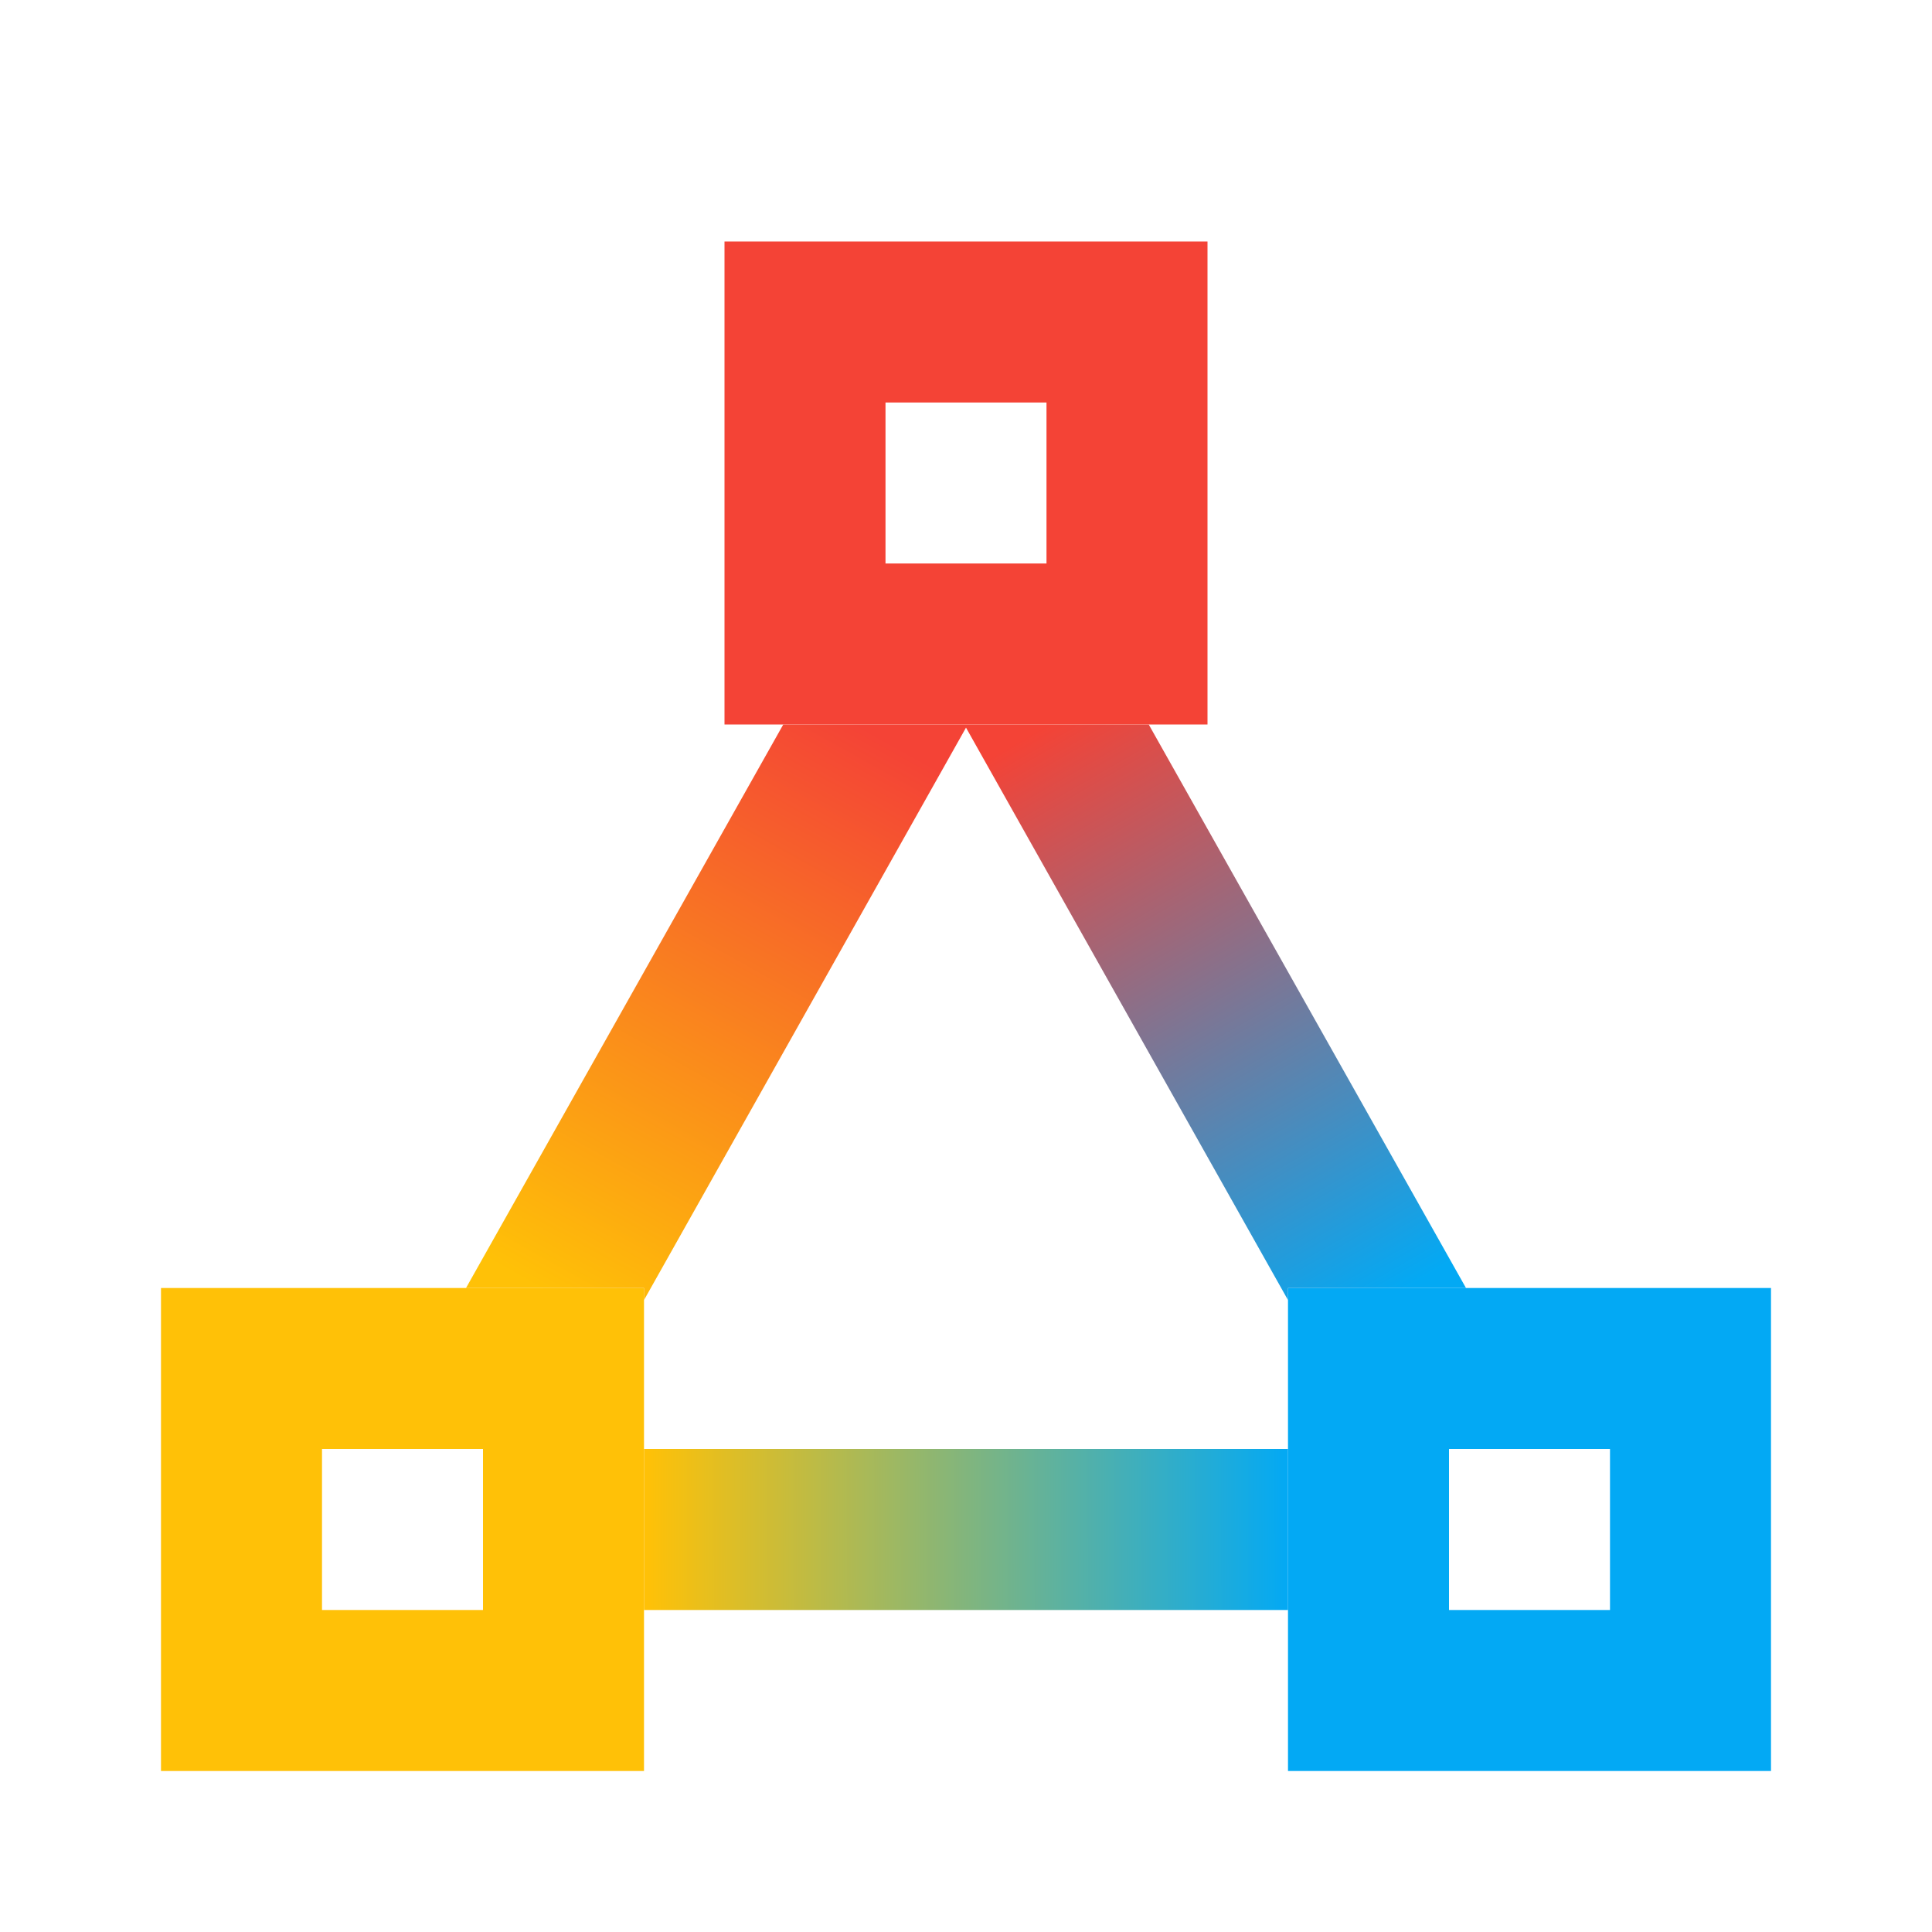 <?xml version="1.0" encoding="UTF-8" standalone="no"?>
<svg
   xmlns:dc="http://purl.org/dc/elements/1.1/"
   xmlns:cc="http://creativecommons.org/ns#"
   xmlns:rdf="http://www.w3.org/1999/02/22-rdf-syntax-ns#"
   xmlns:svg="http://www.w3.org/2000/svg"
   xmlns="http://www.w3.org/2000/svg"
   xmlns:xlink="http://www.w3.org/1999/xlink"
   xmlns:sodipodi="http://sodipodi.sourceforge.net/DTD/sodipodi-0.dtd"
   xmlns:inkscape="http://www.inkscape.org/namespaces/inkscape"
   version="1.1"
   width="24"
   height="24"
   viewBox="0 0 24 24"
   id="svg4"
   sodipodi:docname="fram_ex.svg"
   inkscape:version="0.92.4 5da689c313, 2019-01-14">
  <defs
     id="defs8">
    <linearGradient
       inkscape:collect="always"
       id="linearGradient919">
      <stop
         style="stop-color:#03a9f4;stop-opacity:1;"
         offset="0"
         id="stop915" />
      <stop
         style="stop-color:#f44336;stop-opacity:1"
         offset="1"
         id="stop917" />
    </linearGradient>
    <linearGradient
       inkscape:collect="always"
       id="linearGradient911">
      <stop
         style="stop-color:#ffc107;stop-opacity:1"
         offset="0"
         id="stop907" />
      <stop
         style="stop-color:#03a9f4;stop-opacity:1"
         offset="1"
         id="stop909" />
    </linearGradient>
    <linearGradient
       inkscape:collect="always"
       id="linearGradient897">
      <stop
         style="stop-color:#ffc107;stop-opacity:1"
         offset="0"
         id="stop893" />
      <stop
         style="stop-color:#f44336;stop-opacity:1"
         offset="1"
         id="stop895" />
    </linearGradient>
    <linearGradient
       inkscape:collect="always"
       xlink:href="#linearGradient897"
       id="linearGradient899"
       x1="6.849"
       y1="16.09"
       x2="10.768"
       y2="9.061"
       gradientUnits="userSpaceOnUse" />
    <linearGradient
       inkscape:collect="always"
       xlink:href="#linearGradient911"
       id="linearGradient913"
       x1="8.036"
       y1="18.966"
       x2="16"
       y2="18.948"
       gradientUnits="userSpaceOnUse" />
    <linearGradient
       inkscape:collect="always"
       xlink:href="#linearGradient919"
       id="linearGradient921"
       x1="17.199"
       y1="16.157"
       x2="13.055"
       y2="8.975"
       gradientUnits="userSpaceOnUse" />
  </defs>
  <sodipodi:namedview
     pagecolor="#ffffff"
     bordercolor="#666666"
     borderopacity="1"
     objecttolerance="10"
     gridtolerance="10"
     guidetolerance="10"
     inkscape:pageopacity="0"
     inkscape:pageshadow="2"
     inkscape:window-width="2160"
     inkscape:window-height="1344"
     id="namedview6"
     showgrid="false"
     inkscape:snap-bbox="false"
     inkscape:bbox-paths="true"
     inkscape:zoom="27.812867"
     inkscape:cx="-6.2645711"
     inkscape:cy="12.96377"
     inkscape:window-x="0"
     inkscape:window-y="58"
     inkscape:window-maximized="1"
     inkscape:current-layer="svg4" />
  <path
     d="M 8 20 L 8 18 L 8 16.15 L 8 16 L 5.789 16 L 2 16 L 2 22 L 8 22 L 8 20 z M 4 18 L 6 18 L 6 20 L 4 20 L 4 18 z "
     id="path881"
     style="fill:#ffc107;fill-opacity:1" />
  <path
     d="M 16 20 L 16 18 L 8 18 L 8 20 L 16 20 z "
     id="path879"
     style="fill:url(#linearGradient913);fill-opacity:1" />
  <path
     d="M 18.211 16 L 16 16 L 16 16.15 L 16 18 L 16 20 L 16 22 L 22 22 L 22 16 L 18.211 16 z M 18 18 L 20 18 L 20 20 L 18 20 L 18 18 z "
     id="path877"
     style="fill:#03a9f4;fill-opacity:1" />
  <path
     d="M 12 9 L 9.73 9 L 5.789 16 L 8 16 L 8 16.15 L 12 9.039 L 12 9 z "
     id="path891"
     style="fill:url(#linearGradient899);fill-opacity:1" />
  <path
     d="M 12 9 L 12 9.039 L 16 16.15 L 16 16 L 18.211 16 L 14.27 9 L 12 9 z "
     id="path875"
     style="fill:url(#linearGradient921);fill-opacity:1" />
  <path
     d="M 9 3 L 9 9 L 9.73 9 L 14.27 9 L 15 9 L 15 3 L 9 3 z M 11 5 L 13 5 L 13 7 L 11 7 L 11 5 z "
     id="path2"
     style="fill:#f44336;fill-opacity:1" />
</svg>
